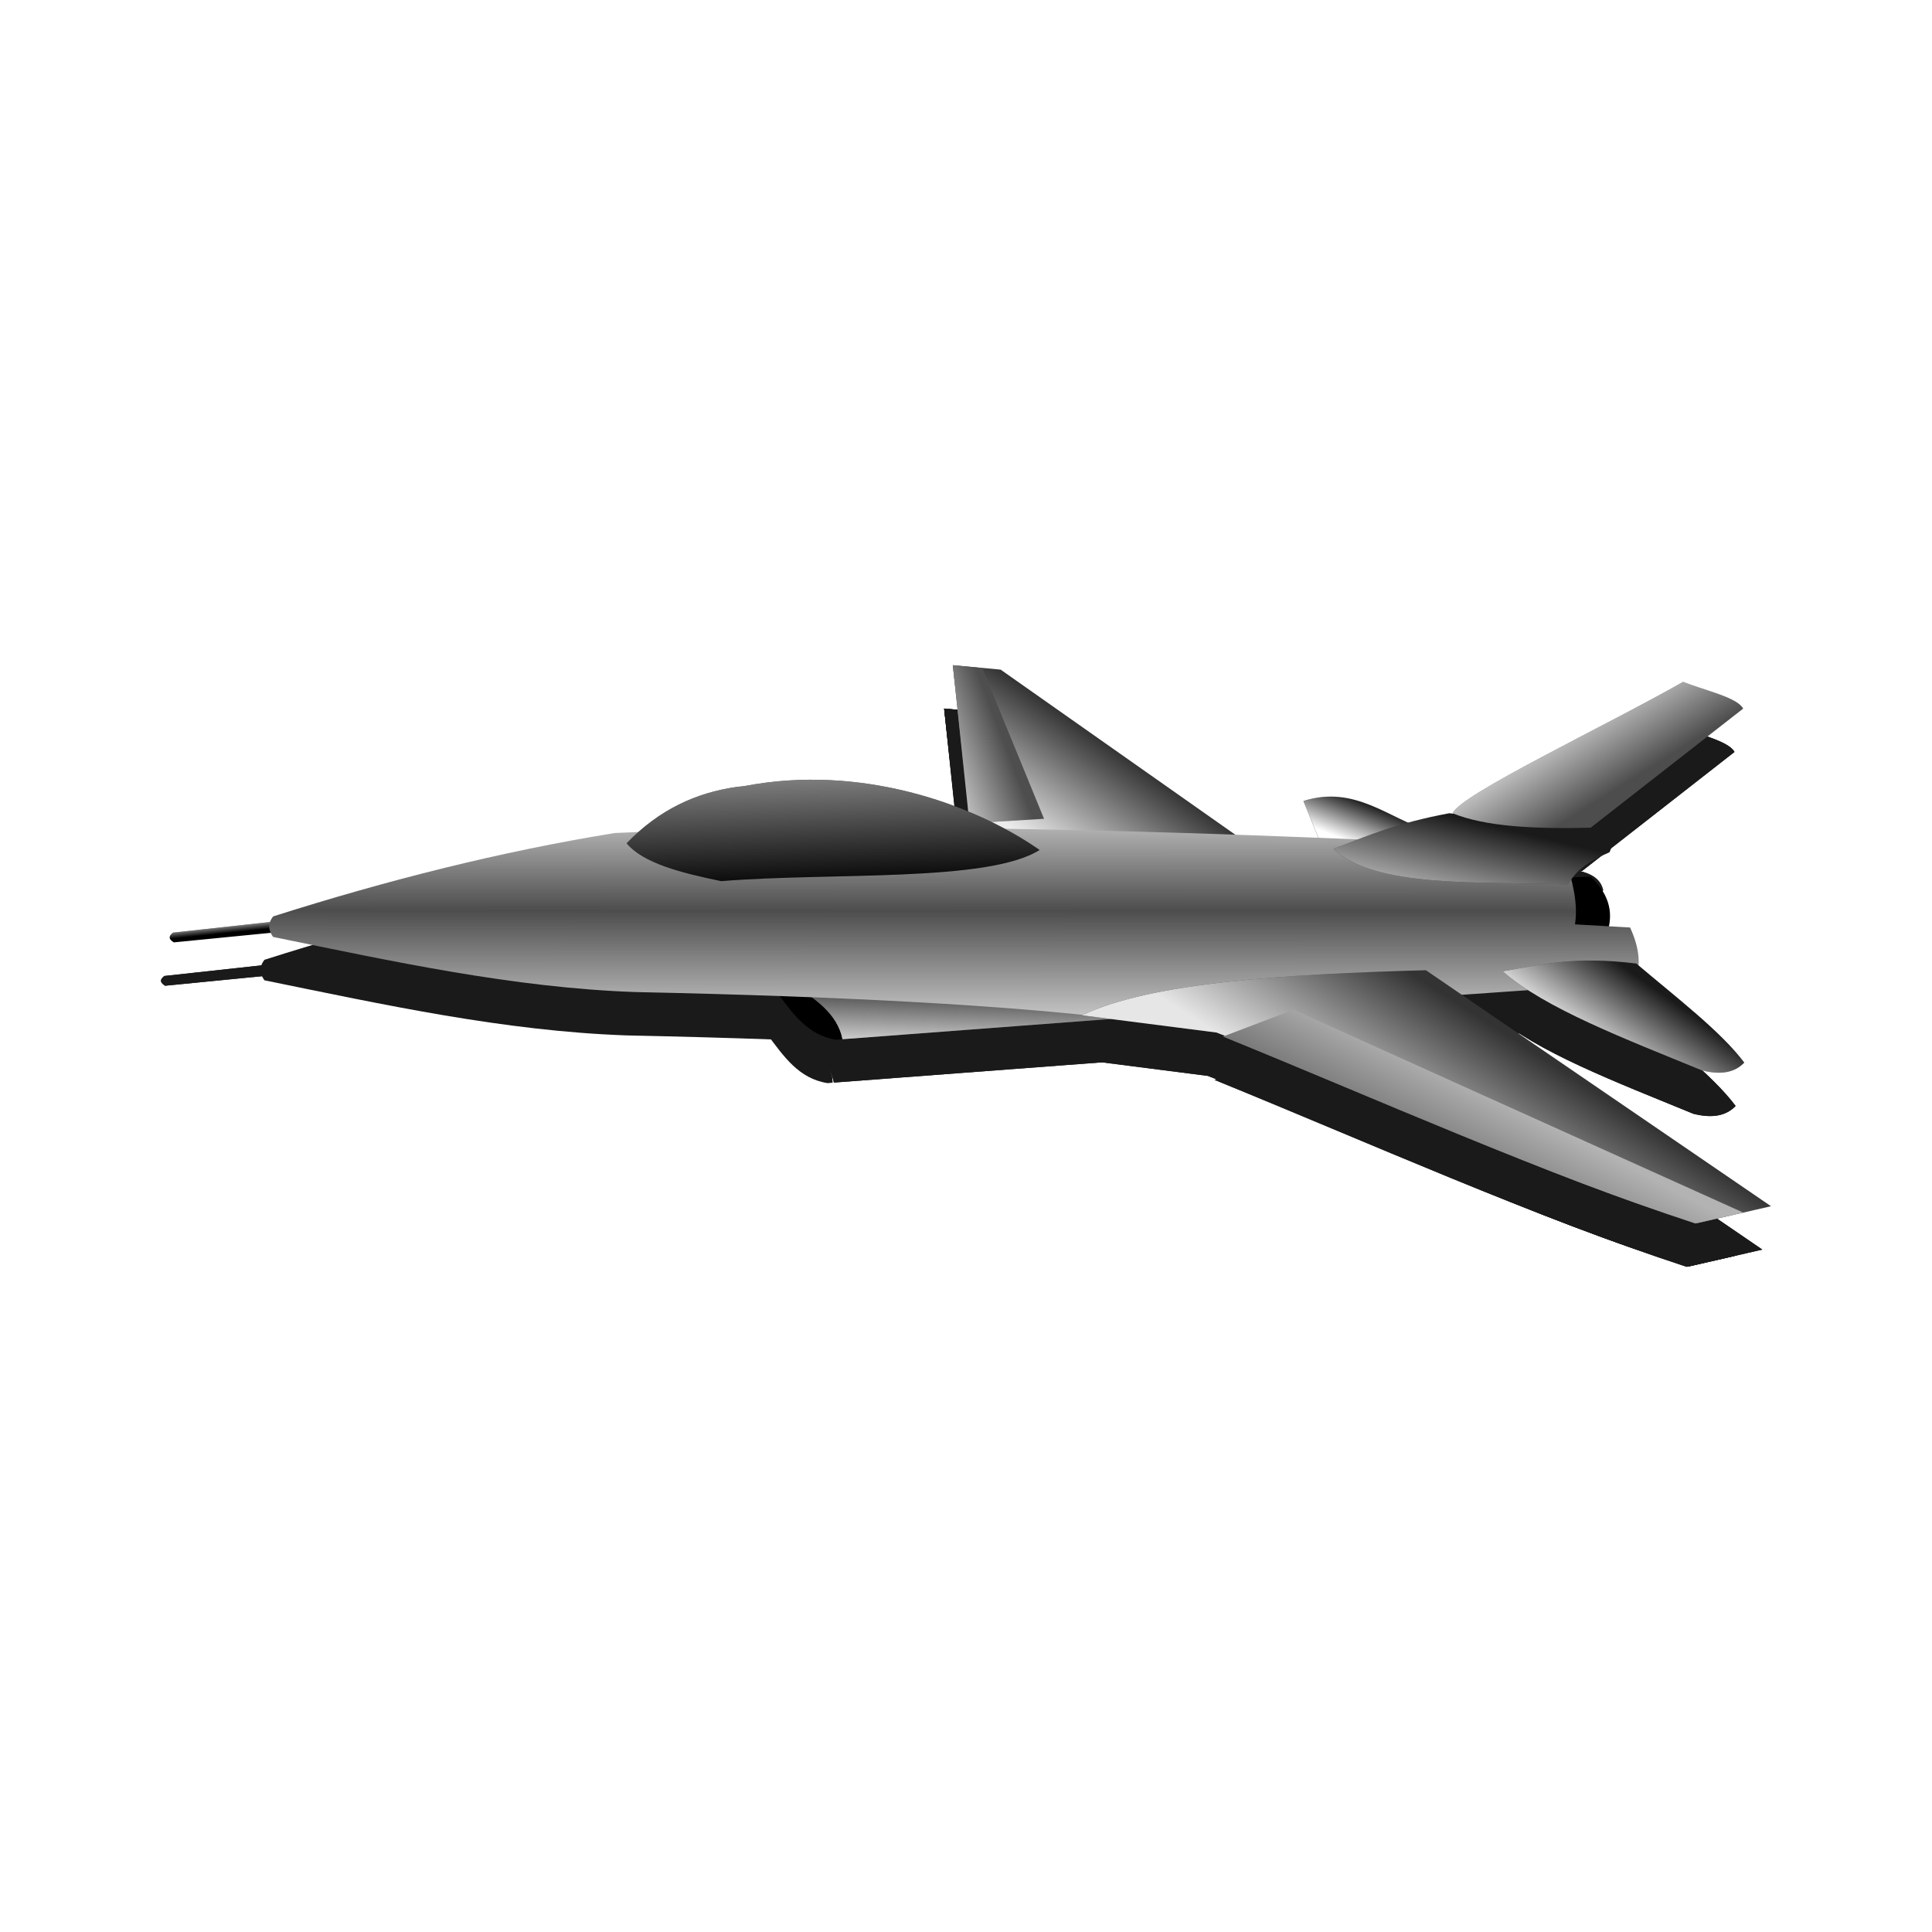 <svg:svg xmlns:dc="http://purl.org/dc/elements/1.1/" xmlns:ns1="http://sodipodi.sourceforge.net/DTD/sodipodi-0.dtd" xmlns:ns2="http://www.inkscape.org/namespaces/inkscape" xmlns:ns3="http://www.w3.org/1999/xlink" xmlns:ns5="http://creativecommons.org/ns#" xmlns:rdf="http://www.w3.org/1999/02/22-rdf-syntax-ns#" xmlns:svg="http://www.w3.org/2000/svg" height="1239.623" id="svg2" version="1.1" viewBox="-16.207 -214.653 1239.623 1239.623" width="1239.623" ns1:docname="New document 1" ns2:version="0.48.3.1 r9886">
  <svg:defs id="defs4">
    <svg:linearGradient id="linearGradient3937" ns2:collect="always">
      <svg:stop id="stop3939" offset="0" style="stop-color:#cccccc" />
      <svg:stop id="stop3941" offset="1" style="stop-color:#cccccc;stop-opacity:0" />
    </svg:linearGradient>
    <svg:filter height="1.278" id="filter4234" width="1.097" x="-.049" y="-.139" ns2:collect="always">
      <svg:feGaussianBlur id="feGaussianBlur4236" stdDeviation="20.785" ns2:collect="always" />
    </svg:filter>
    <svg:linearGradient gradientUnits="userSpaceOnUse" id="linearGradient4238" x1="733.33" x2="743.43" y1="362.02" y2="336.49" ns2:collect="always">
      <svg:stop id="stop3891" offset="0" style="stop-color:#ffffff" />
      <svg:stop id="stop3893" offset="1" style="stop-color:#ffffff;stop-opacity:0" />
    </svg:linearGradient>
    <svg:linearGradient gradientUnits="userSpaceOnUse" id="linearGradient4240" x1="58.214" x2="59.107" y1="427.68" y2="436.43" ns2:collect="always">
      <svg:stop id="stop3877" offset="0" style="stop-color:#ffffff" />
      <svg:stop id="stop3879" offset="1" style="stop-color:#ffffff;stop-opacity:0" />
    </svg:linearGradient>
    <svg:linearGradient gradientUnits="userSpaceOnUse" id="linearGradient4242" x1="540.43" x2="541.44" y1="515.13" y2="476.75" ns2:collect="always">
      <svg:stop id="stop3842" offset="0" style="stop-color:#ececec" />
      <svg:stop id="stop3844" offset="1" style="stop-color:#ececec;stop-opacity:0" />
    </svg:linearGradient>
    <svg:linearGradient gradientUnits="userSpaceOnUse" id="linearGradient4244" x1="498.51" x2="543.46" y1="328.25" y2="263.1" ns2:collect="always">
      <svg:stop id="stop3816" offset="0" style="stop-color:#ececec" />
      <svg:stop id="stop3818" offset="1" style="stop-color:#ececec;stop-opacity:0" />
    </svg:linearGradient>
    <svg:linearGradient gradientUnits="userSpaceOnUse" id="linearGradient4246" x1="489.42" x2="545.99" y1="317.65" y2="295.93" ns2:collect="always">
      <svg:stop id="stop3806" offset="0" style="stop-color:#ffffff" />
      <svg:stop id="stop3808" offset="1" style="stop-color:#ffffff;stop-opacity:0" />
    </svg:linearGradient>
    <svg:linearGradient gradientTransform="translate(69.552 127.32)" gradientUnits="userSpaceOnUse" id="linearGradient4248" x1="471.26" x2="471.19" y1="343.72" y2="501.3" ns2:collect="always">
      <svg:stop id="stop3794" offset="0" style="stop-color:#e2e2e2" />
      <svg:stop id="stop3800" offset=".5" style="stop-color:#4d4d4d" />
      <svg:stop id="stop3796" offset="1" style="stop-color:#d8d8d8" />
    </svg:linearGradient>
    <svg:linearGradient gradientTransform="translate(69.552 127.32)" gradientUnits="userSpaceOnUse" id="linearGradient4250" x1="774.79" x2="828.33" y1="555.54" y2="471.7" ns2:collect="always">
      <svg:stop id="stop3857" offset="0" style="stop-color:#e6e6e6" />
      <svg:stop id="stop3859" offset="1" style="stop-color:#e6e6e6;stop-opacity:0" />
    </svg:linearGradient>
    <svg:linearGradient gradientTransform="translate(69.552 -25.039)" gradientUnits="userSpaceOnUse" id="linearGradient4252" x1="822.26" x2="851.56" y1="740.23" y2="684.67" ns2:collect="always">
      <svg:stop id="stop3867" offset="0" style="stop-color:#666666" />
      <svg:stop id="stop3869" offset="1" style="stop-color:#666666;stop-opacity:0" />
    </svg:linearGradient>
    <svg:linearGradient gradientUnits="userSpaceOnUse" id="linearGradient4254" x1="912.66" x2="945.91" y1="503.35" y2="455.25" ns2:collect="always">
      <svg:stop id="stop3901" offset="0" style="stop-color:#ffffff" />
      <svg:stop id="stop3903" offset="1" style="stop-color:#ffffff;stop-opacity:0" />
    </svg:linearGradient>
    <svg:linearGradient gradientTransform="translate(69.552 127.32)" gradientUnits="userSpaceOnUse" id="linearGradient4256" x1="817.65" x2="833.68" y1="427.34" y2="360.24" ns2:collect="always">
      <svg:stop id="stop3919" offset="0" style="stop-color:#e6e6e6" />
      <svg:stop id="stop3921" offset="1" style="stop-color:#e6e6e6;stop-opacity:0" />
    </svg:linearGradient>
    <svg:linearGradient gradientTransform="translate(69.552 127.32)" gradientUnits="userSpaceOnUse" id="linearGradient4258" x1="827.15" x2="865.15" y1="334.71" y2="395.28" ns2:collect="always">
      <svg:stop id="stop3929" offset="0" style="stop-color:#ffffff" />
      <svg:stop id="stop3931" offset="1" style="stop-color:#ffffff;stop-opacity:0" />
    </svg:linearGradient>
    <svg:linearGradient gradientTransform="translate(69.552 127.32)" gradientUnits="userSpaceOnUse" id="linearGradient4260" x1="411.15" x2="415.08" y1="294.1" y2="409.18" ns2:collect="always" ns3:href="#linearGradient3937" />
  </svg:defs>
  <ns1:namedview bordercolor="#666666" borderopacity="1.0" id="base" pagecolor="#ffffff" showgrid="false" ns2:current-layer="layer1" ns2:cx="600" ns2:cy="450" ns2:document-units="px" ns2:pageopacity="0.0" ns2:pageshadow="2" ns2:window-height="820" ns2:window-maximized="1" ns2:window-width="1600" ns2:window-x="0" ns2:window-y="25" ns2:zoom="0.71888889" />
  <svg:g id="layer1" transform="translate(0 -152.36)" ns2:groupmode="layer" ns2:label="Layer 1">
    <svg:g id="g4264">
      <svg:g id="g4142" style="filter:url(#filter4234);fill:#1a1a1a">
        <svg:path d="m979.55 528.75 19.286-0.714c10.759 10.108 15.184 21.799 10.714 35.714h-27.143z" id="path4144" style="fill:#1a1a1a" ns1:nodetypes="ccccc" ns2:connector-curvature="0" />
        <svg:g id="g4146" style="fill:#1a1a1a" transform="translate(69.552 -25.039)">
          <svg:path d="m757.14 382.14-12.143-30c33.047-10.462 54.45 11.097 80.714 19.286z" id="path4148" style="fill:#1a1a1a" transform="translate(0 152.36)" ns1:nodetypes="cccc" ns2:connector-curvature="0" />
          <svg:path d="m757.14 382.14-12.143-30c33.047-10.462 54.45 11.097 80.714 19.286z" id="path4150" style="fill:#1a1a1a" transform="translate(0 152.36)" ns1:nodetypes="cccc" ns2:connector-curvature="0" />
        </svg:g>
        <svg:g id="g4152" style="fill:#1a1a1a" transform="translate(69.552 -25.039)">
          <svg:path d="m19.643 436.61c-3.71 2.981-1.842 4.674 0.536 6.25l86.964-8.571-1.071-7.143z" id="path4154" style="fill:#1a1a1a" transform="translate(0 152.36)" ns1:nodetypes="ccccc" ns2:connector-curvature="0" />
          <svg:path d="m19.643 436.61c-3.71 2.981-1.842 4.674 0.536 6.25l86.964-8.571-1.071-7.143z" id="path4156" style="fill:#1a1a1a" transform="translate(0 152.36)" ns1:nodetypes="ccccc" ns2:connector-curvature="0" />
        </svg:g>
        <svg:g id="g4158" style="fill:#1a1a1a" transform="translate(69.552 -25.039)">
          <svg:path d="m423.57 474.29c11.796 6.262 21.372 14.251 24.643 27.143l0.304 3.602-3.162 0.327c-18.733-2.8-28.489-17.57-38.929-31.429z" id="path4160" style="fill:#1a1a1a" transform="translate(0 152.36)" ns1:nodetypes="cccccc" ns2:connector-curvature="0" />
          <svg:path d="m416.79 469.64c14.727 9.19 28.973 18.701 32.5 35.357l189.29-14.286-21.429-16.429z" id="path4162" style="fill:#1a1a1a" transform="translate(0 152.36)" ns1:nodetypes="ccccc" ns2:connector-curvature="0" />
          <svg:path d="m416.79 469.64c14.727 9.19 28.973 18.701 32.5 35.357l189.29-14.286-21.429-16.429z" id="path4164" style="fill:#1a1a1a" transform="translate(0 152.36)" ns1:nodetypes="ccccc" ns2:connector-curvature="0" />
        </svg:g>
        <svg:g id="g4166" style="fill:#1a1a1a" transform="translate(69.552 -25.039)">
          <svg:path d="m532.86 381.43-12.86-116.43 30.71 2.86 180.72 127.14z" id="path4168" style="fill:#1a1a1a" transform="translate(0 152.36)" ns2:connector-curvature="0" />
          <svg:path d="m532.86 381.43-12.86-116.43 30.71 2.86 180.72 127.14z" id="path4170" style="fill:#1a1a1a" transform="translate(0 152.36)" ns2:connector-curvature="0" />
          <svg:path d="m530.71 366.43 47.857-2.857-39.643-96.741-18.884-1.786z" id="path4172" style="fill:#1a1a1a" transform="translate(0 152.36)" ns1:nodetypes="ccccc" ns2:connector-curvature="0" />
          <svg:path d="m530.71 366.43 47.857-2.857-39.643-96.741-18.884-1.786z" id="path4174" style="fill:#1a1a1a" transform="translate(0 152.36)" ns1:nodetypes="ccccc" ns2:connector-curvature="0" />
        </svg:g>
        <svg:path d="m153.39 553.56c73.068-23.26 146.14-41.7 219.2-53.538 178.7-8.061 389.79-0.702 608.11 10.102 4.822 16.162 10.592 32.325 8.081 48.487l35.355 2.02c7.735 16.896 5.525 25.835 4.041 35.355l-332.25 23.24c-71.39-8.54-173.97-14.34-310.12-17.17-78.73-2.8-155.45-19.67-232.34-35.36-2.822-3.974-3.813-8.21 0-13.132z" id="path4176" style="fill:#1a1a1a" ns1:nodetypes="cccccccccc" ns2:connector-curvature="0" />
        <svg:path d="m380.27 506.61c10.752 12.838 34.953 18.952 60.714 24.286 70.352-5.743 171.08 0.938 204.29-20-43.65-30.402-115.76-54.924-188.54-41.158-1.955 0.37-3.948 0.434-5.906 0.712-25.805 3.662-49.67 14.437-70.55 36.16z" id="path4178" style="fill:#1a1a1a" ns1:nodetypes="cccssc" ns2:connector-curvature="0" />
        <svg:path d="m833.84 510.18c26.878 25.483 93.363 20.678 150.71 22.857 5.237-10.477 15.567-15.861 26.429-20.714l1.429-3.571c-1.453-5.865-5.757-10.78-18.571-12.857l-85.714-8.571c-33.935 6.309-53.151 14.72-74.286 22.857z" id="path4180" style="fill:#1a1a1a" ns1:nodetypes="ccccccc" ns2:connector-curvature="0" />
        <svg:path d="m672.41 616.97c44.502-21.16 131.36-26.455 220.71-28.929l221.43 151.43-46.964 10.804c-94.85-28.21-205.91-81.99-308.76-122.23z" id="path4182" style="fill:#1a1a1a" ns1:nodetypes="cccccc" ns2:connector-curvature="0" />
        <svg:path d="m672.41 616.97c44.502-21.16 131.36-26.455 220.71-28.929l221.43 151.43-46.964 10.804c-94.85-28.21-205.91-81.99-308.76-122.23z" id="path4184" style="fill:#1a1a1a" ns1:nodetypes="cccccc" ns2:connector-curvature="0" />
        <svg:path d="m763.08 630.58 45.045-17.188 288.66 130.18-30.804 6.964c-99.2-32.56-202.05-78.9-302.92-119.95z" id="path4186" style="fill:#1a1a1a" ns1:nodetypes="ccccc" ns2:connector-curvature="0" />
        <svg:path d="m763.08 630.58 45.045-17.188 288.66 130.18-30.804 6.964c-99.2-32.56-202.05-78.9-302.92-119.95z" id="path4188" style="fill:#1a1a1a" ns1:nodetypes="ccccc" ns2:connector-curvature="0" />
        <svg:g id="g4190" style="fill:#1a1a1a" transform="translate(69.552 -25.039)">
          <svg:path d="m872.86 461.43c24.126-4.136 45.206-9.965 85.714-5 25.478 21.588 54.513 43.768 69.286 63.571-6.144 6.506-15.285 8.018-27.143 5-49.025-20.123-100.84-39.781-127.86-63.571z" id="path4192" style="fill:#1a1a1a" transform="translate(0 152.36)" ns1:nodetypes="ccccc" ns2:connector-curvature="0" />
          <svg:path d="m872.86 461.43c24.126-4.136 45.206-9.965 85.714-5 25.478 21.588 54.513 43.768 69.286 63.571-6.144 6.506-15.285 8.018-27.143 5-49.025-20.123-100.84-39.781-127.86-63.571z" id="path4194" style="fill:#1a1a1a" transform="translate(0 152.36)" ns1:nodetypes="ccccc" ns2:connector-curvature="0" />
        </svg:g>
        <svg:path d="m833.84 510.18c26.878 25.483 93.363 20.678 150.71 22.857 5.237-10.477 15.567-15.861 26.429-20.714l1.429-3.571c-1.453-5.865-5.757-10.78-18.571-12.857l-85.714-8.571c-33.935 6.309-53.151 14.72-74.286 22.857z" id="path4196" style="fill:#1a1a1a" ns1:nodetypes="ccccccc" ns2:connector-curvature="0" />
        <svg:path d="m910.27 487.32c20.794 8.552 52.614 10.212 88.571 9.286l97.857-76.429c-3.817-7.221-24.509-11.629-38.572-17.143-49.286 28.095-143.18 72.413-147.86 84.286z" id="path4198" style="fill:#1a1a1a" ns1:nodetypes="ccccc" ns2:connector-curvature="0" />
        <svg:path d="m910.27 487.32c20.794 8.552 52.614 10.212 88.571 9.286l97.857-76.429c-3.817-7.221-24.509-11.629-38.572-17.143-49.286 28.095-143.18 72.413-147.86 84.286z" id="path4200" style="fill:#1a1a1a" ns1:nodetypes="ccccc" ns2:connector-curvature="0" />
        <svg:path d="m380.27 506.61c10.752 12.838 34.953 18.952 60.714 24.286 70.352-5.743 171.08 0.938 204.29-20-43.65-30.402-115.76-54.924-188.54-41.158-1.955 0.37-3.948 0.434-5.906 0.712-25.805 3.662-49.67 14.437-70.55 36.16z" id="path4202" style="fill:#1a1a1a" ns1:nodetypes="cccssc" ns2:connector-curvature="0" />
        <svg:path d="m380.27 506.61c10.752 12.838 34.953 18.952 60.714 24.286 70.352-5.743 171.08 0.938 204.29-20-43.65-30.402-115.76-54.924-188.54-41.158-1.955 0.37-3.948 0.434-5.906 0.712-25.805 3.662-49.67 14.437-70.55 36.16z" id="path4204" style="fill:#1a1a1a" ns1:nodetypes="cccssc" ns2:connector-curvature="0" />
      </svg:g>
      <svg:g id="g4109" transform="translate(5.564 -27.821)">
        <svg:path d="m979.55 528.75 19.286-0.714c10.759 10.108 15.184 21.799 10.714 35.714h-27.143z" id="path3004" style="fill:#000000" ns1:nodetypes="ccccc" ns2:connector-curvature="0" />
        <svg:g id="g3907" transform="translate(69.552 -25.039)">
          <svg:path d="m757.14 382.14-12.143-30c33.047-10.462 54.45 11.097 80.714 19.286z" id="path3008" style="fill:#1a1a1a" transform="translate(0 152.36)" ns1:nodetypes="cccc" ns2:connector-curvature="0" />
          <svg:path d="m757.14 382.14-12.143-30c33.047-10.462 54.45 11.097 80.714 19.286z" id="path3887" style="fill:url(#linearGradient4238)" transform="translate(0 152.36)" ns1:nodetypes="cccc" ns2:connector-curvature="0" />
        </svg:g>
        <svg:g id="g3883" transform="translate(69.552 -25.039)">
          <svg:path d="m19.643 436.61c-3.71 2.981-1.842 4.674 0.536 6.25l86.964-8.571-1.071-7.143z" id="path3022" style="fill:#000000" transform="translate(0 152.36)" ns1:nodetypes="ccccc" ns2:connector-curvature="0" />
          <svg:path d="m19.643 436.61c-3.71 2.981-1.842 4.674 0.536 6.25l86.964-8.571-1.071-7.143z" id="path3873" style="fill:url(#linearGradient4240)" transform="translate(0 152.36)" ns1:nodetypes="ccccc" ns2:connector-curvature="0" />
        </svg:g>
        <svg:g id="g3848" transform="translate(69.552 -25.039)">
          <svg:path d="m423.57 474.29c11.796 6.262 21.372 14.251 24.643 27.143l0.304 3.602-3.162 0.327c-18.733-2.8-28.489-17.57-38.929-31.429z" id="path3018" style="fill:#000000" transform="translate(0 152.36)" ns1:nodetypes="cccccc" ns2:connector-curvature="0" />
          <svg:path d="m416.79 469.64c14.727 9.19 28.973 18.701 32.5 35.357l189.29-14.286-21.429-16.429z" id="path3020" style="fill:#4d4d4d" transform="translate(0 152.36)" ns1:nodetypes="ccccc" ns2:connector-curvature="0" />
          <svg:path d="m416.79 469.64c14.727 9.19 28.973 18.701 32.5 35.357l189.29-14.286-21.429-16.429z" id="path3838" style="fill:url(#linearGradient4242)" transform="translate(0 152.36)" ns1:nodetypes="ccccc" ns2:connector-curvature="0" />
        </svg:g>
        <svg:g id="g3822" transform="translate(69.552 -25.039)">
          <svg:path d="m532.86 381.43-12.86-116.43 30.71 2.86 180.72 127.14z" id="path3014" style="fill:#333333" transform="translate(0 152.36)" ns2:connector-curvature="0" />
          <svg:path d="m532.86 381.43-12.86-116.43 30.71 2.86 180.72 127.14z" id="path3812" style="fill:url(#linearGradient4244)" transform="translate(0 152.36)" ns2:connector-curvature="0" />
          <svg:path d="m530.71 366.43 47.857-2.857-39.643-96.741-18.884-1.786z" id="path3016" style="fill:#4e4e4e" transform="translate(0 152.36)" ns1:nodetypes="ccccc" ns2:connector-curvature="0" />
          <svg:path d="m530.71 366.43 47.857-2.857-39.643-96.741-18.884-1.786z" id="path3802" style="fill:url(#linearGradient4246)" transform="translate(0 152.36)" ns1:nodetypes="ccccc" ns2:connector-curvature="0" />
        </svg:g>
        <svg:path d="m153.39 553.56c73.068-23.26 146.14-41.7 219.2-53.538 178.7-8.061 389.79-0.702 608.11 10.102 4.822 16.162 10.592 32.325 8.081 48.487l35.355 2.02c7.735 16.896 5.525 25.835 4.041 35.355l-332.25 23.24c-71.39-8.54-173.97-14.34-310.12-17.17-78.73-2.8-155.45-19.67-232.34-35.36-2.822-3.974-3.813-8.21 0-13.132z" id="path2996" style="fill:url(#linearGradient4248)" ns1:nodetypes="cccccccccc" ns2:connector-curvature="0" />
        <svg:path d="m380.27 506.61c10.752 12.838 34.953 18.952 60.714 24.286 70.352-5.743 171.08 0.938 204.29-20-43.65-30.402-115.76-54.924-188.54-41.158-1.955 0.37-3.948 0.434-5.906 0.712-25.805 3.662-49.67 14.437-70.55 36.16z" id="path2998" style="fill:#000000" ns1:nodetypes="cccssc" ns2:connector-curvature="0" />
        <svg:path d="m833.84 510.18c26.878 25.483 93.363 20.678 150.71 22.857 5.237-10.477 15.567-15.861 26.429-20.714l1.429-3.571c-1.453-5.865-5.757-10.78-18.571-12.857l-85.714-8.571c-33.935 6.309-53.151 14.72-74.286 22.857z" id="path3000" style="fill:#1a1a1a" ns1:nodetypes="ccccccc" ns2:connector-curvature="0" />
        <svg:path d="m672.41 616.97c44.502-21.16 131.36-26.455 220.71-28.929l221.43 151.43-46.964 10.804c-94.85-28.21-205.91-81.99-308.76-122.23z" id="path3010" style="fill:#333333" ns1:nodetypes="cccccc" ns2:connector-curvature="0" />
        <svg:path d="m672.41 616.97c44.502-21.16 131.36-26.455 220.71-28.929l221.43 151.43-46.964 10.804c-94.85-28.21-205.91-81.99-308.76-122.23z" id="path3853" style="fill:url(#linearGradient4250)" ns1:nodetypes="cccccc" ns2:connector-curvature="0" />
        <svg:path d="m763.08 630.58 45.045-17.188 288.66 130.18-30.804 6.964c-99.2-32.56-202.05-78.9-302.92-119.95z" id="path3012" style="fill:#b3b3b3" ns1:nodetypes="ccccc" ns2:connector-curvature="0" />
        <svg:path d="m763.08 630.58 45.045-17.188 288.66 130.18-30.804 6.964c-99.2-32.56-202.05-78.9-302.92-119.95z" id="path3863" style="fill:url(#linearGradient4252)" ns1:nodetypes="ccccc" ns2:connector-curvature="0" />
        <svg:g id="g3911" transform="translate(69.552 -25.039)">
          <svg:path d="m872.86 461.43c24.126-4.136 45.206-9.965 85.714-5 25.478 21.588 54.513 43.768 69.286 63.571-6.144 6.506-15.285 8.018-27.143 5-49.025-20.123-100.84-39.781-127.86-63.571z" id="path3006" style="fill:#1a1a1a" transform="translate(0 152.36)" ns1:nodetypes="ccccc" ns2:connector-curvature="0" />
          <svg:path d="m872.86 461.43c24.126-4.136 45.206-9.965 85.714-5 25.478 21.588 54.513 43.768 69.286 63.571-6.144 6.506-15.285 8.018-27.143 5-49.025-20.123-100.84-39.781-127.86-63.571z" id="path3897" style="fill:url(#linearGradient4254)" transform="translate(0 152.36)" ns1:nodetypes="ccccc" ns2:connector-curvature="0" />
        </svg:g>
        <svg:path d="m833.84 510.18c26.878 25.483 93.363 20.678 150.71 22.857 5.237-10.477 15.567-15.861 26.429-20.714l1.429-3.571c-1.453-5.865-5.757-10.78-18.571-12.857l-85.714-8.571c-33.935 6.309-53.151 14.72-74.286 22.857z" id="path3915" style="fill:url(#linearGradient4256)" ns1:nodetypes="ccccccc" ns2:connector-curvature="0" />
        <svg:path d="m910.27 487.32c20.794 8.552 52.614 10.212 88.571 9.286l97.857-76.429c-3.817-7.221-24.509-11.629-38.572-17.143-49.286 28.095-143.18 72.413-147.86 84.286z" id="path3002" style="fill:#4d4d4d" ns1:nodetypes="ccccc" ns2:connector-curvature="0" />
        <svg:path d="m910.27 487.32c20.794 8.552 52.614 10.212 88.571 9.286l97.857-76.429c-3.817-7.221-24.509-11.629-38.572-17.143-49.286 28.095-143.18 72.413-147.86 84.286z" id="path3925" style="fill:url(#linearGradient4258)" ns1:nodetypes="ccccc" ns2:connector-curvature="0" />
        <svg:path d="m380.27 506.61c10.752 12.838 34.953 18.952 60.714 24.286 70.352-5.743 171.08 0.938 204.29-20-43.65-30.402-115.76-54.924-188.54-41.158-1.955 0.37-3.948 0.434-5.906 0.712-25.805 3.662-49.67 14.437-70.55 36.16z" id="path3935" style="fill:url(#linearGradient4260)" ns1:nodetypes="cccssc" ns2:connector-curvature="0" />
        <svg:path d="m380.27 506.61c10.752 12.838 34.953 18.952 60.714 24.286 70.352-5.743 171.08 0.938 204.29-20-43.65-30.402-115.76-54.924-188.54-41.158-1.955 0.37-3.948 0.434-5.906 0.712-25.805 3.662-49.67 14.437-70.55 36.16z" id="path4107" style="fill:url(#linearGradient4260)" ns1:nodetypes="cccssc" ns2:connector-curvature="0" />
      </svg:g>
    </svg:g>
  </svg:g>
</svg:svg>